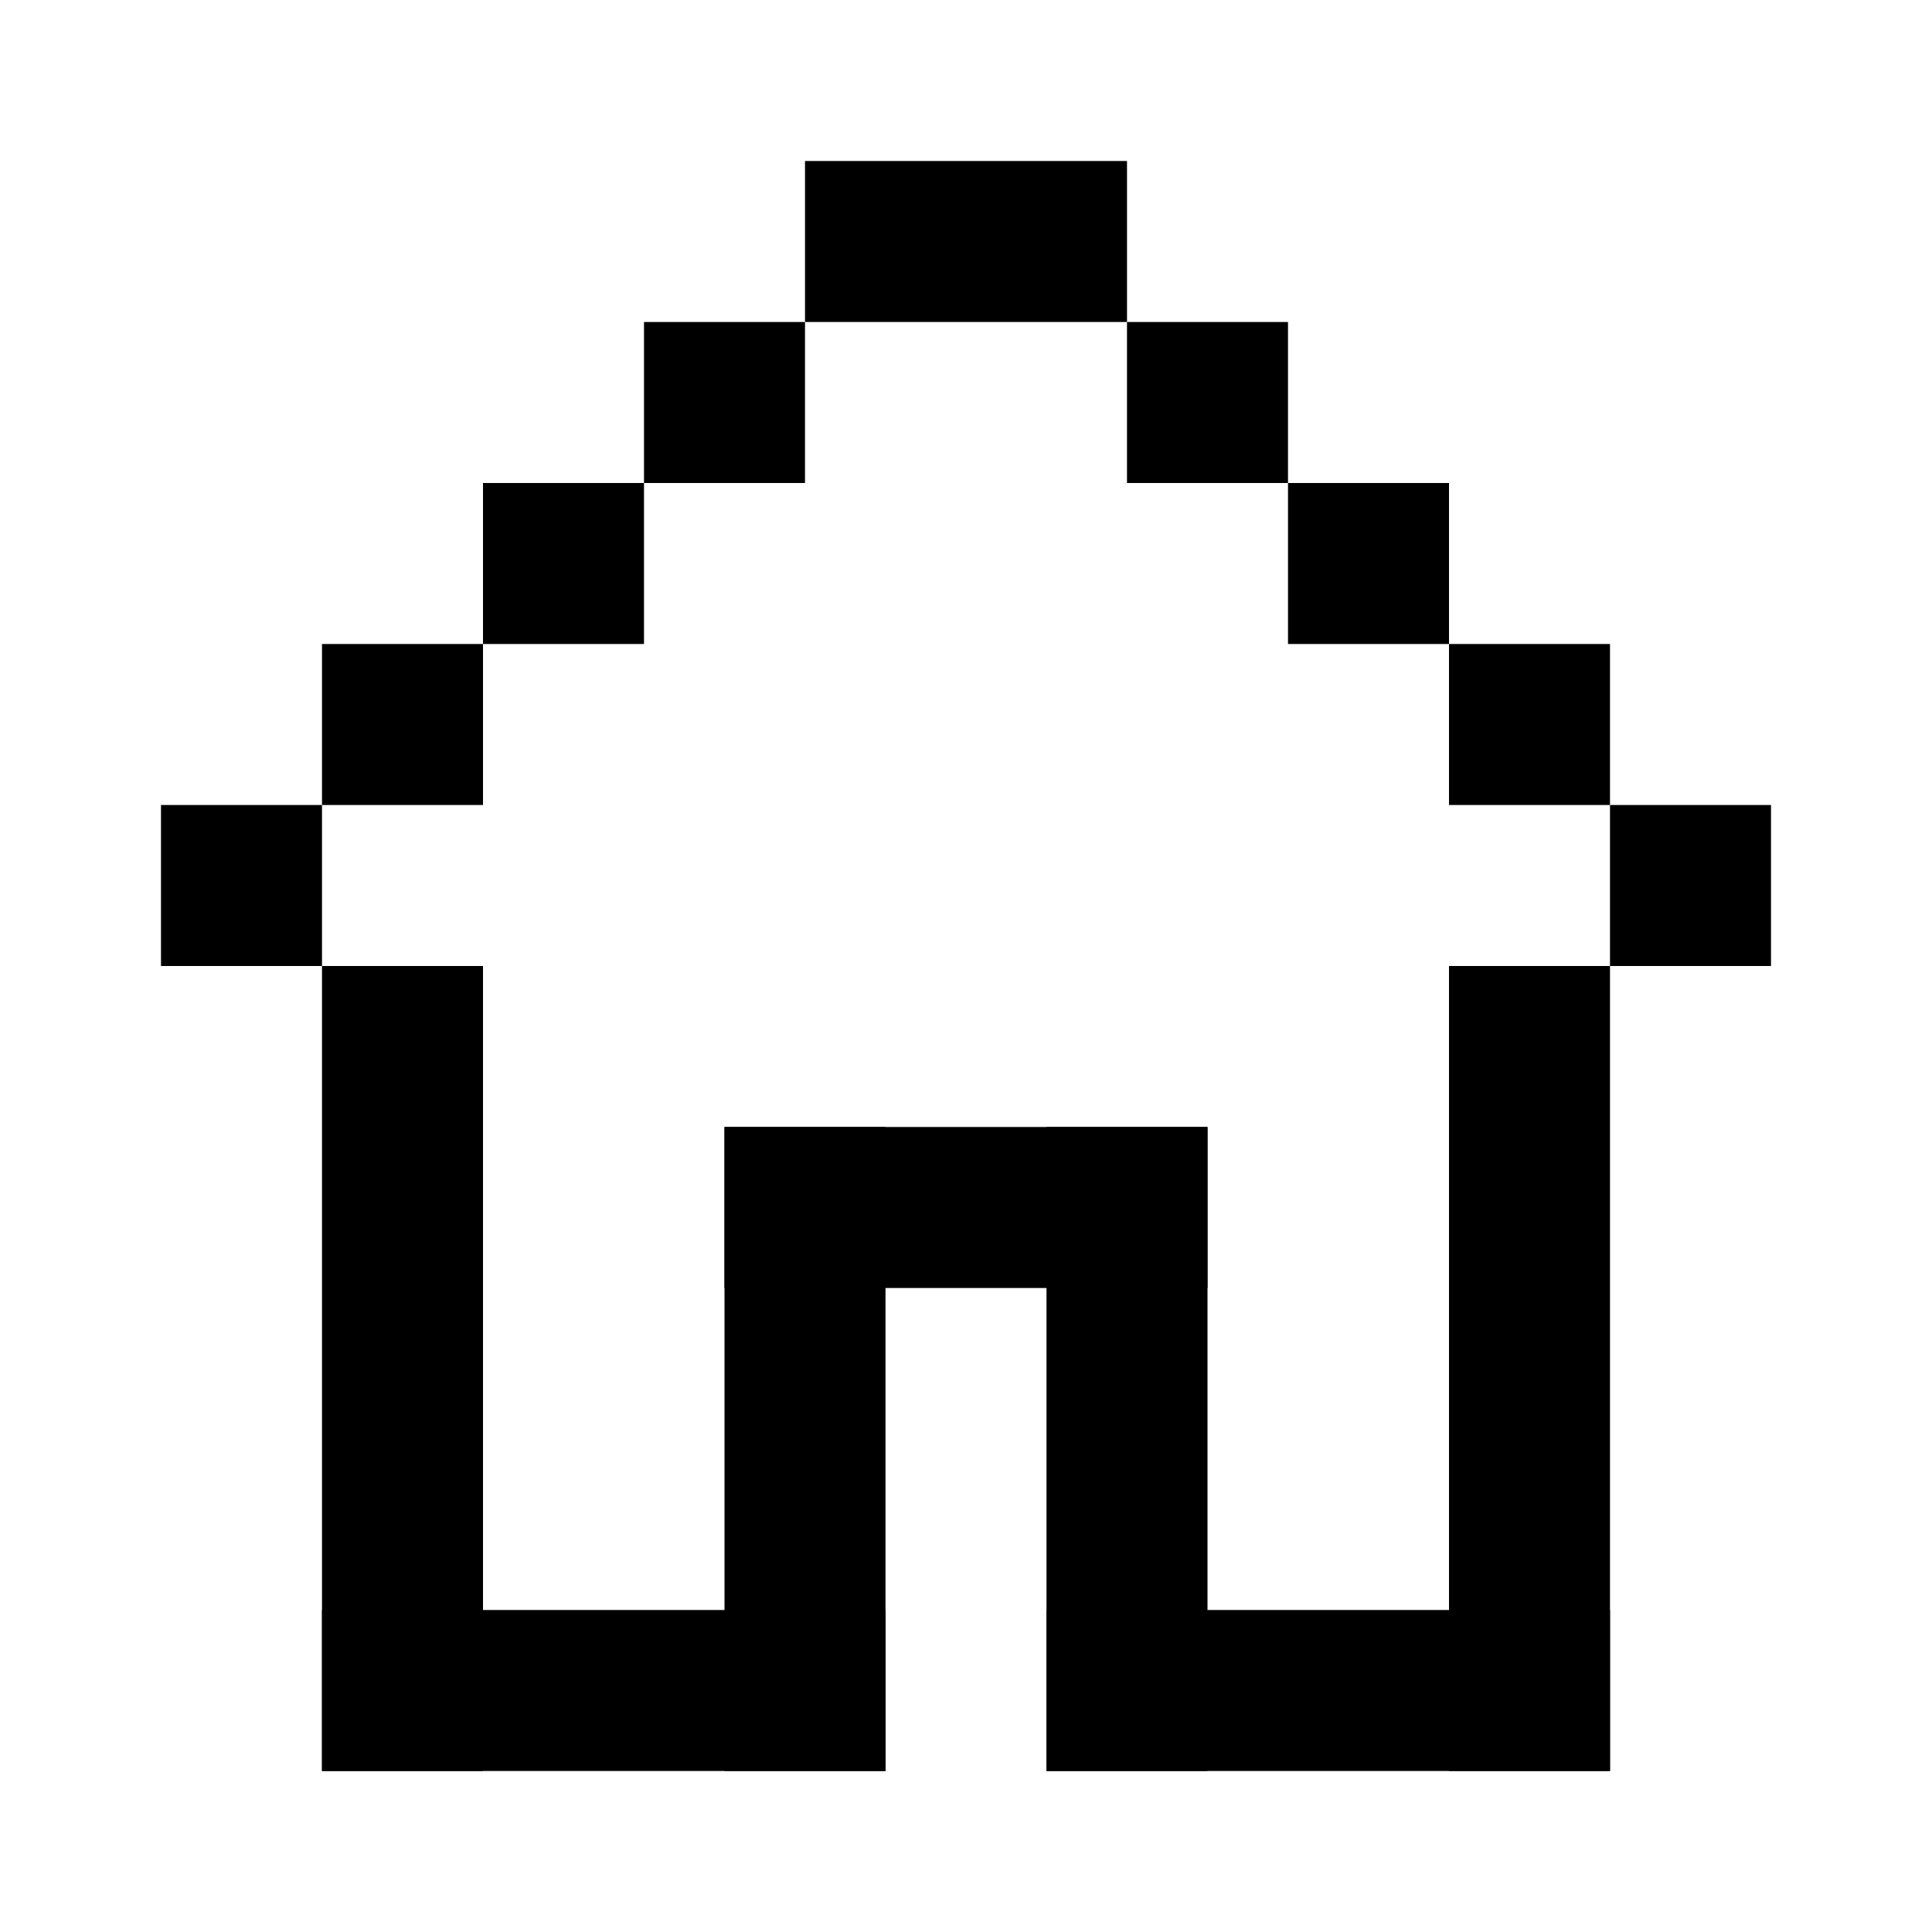 <svg width="24" height="24" viewBox="0 0 24 24" fill="none" xmlns="http://www.w3.org/2000/svg">
<rect x="4" y="12" width="2" height="10" fill="currentColor"/>
<rect x="18" y="12" width="2" height="10" fill="currentColor"/>
<rect x="4" y="20" width="7" height="2" fill="currentColor"/>
<rect x="13" y="20" width="7" height="2" fill="currentColor"/>
<rect x="9" y="14" width="2" height="8" fill="currentColor"/>
<rect x="9" y="14" width="6" height="2" fill="currentColor"/>
<rect x="13" y="14" width="2" height="8" fill="currentColor"/>
<rect x="2" y="10" width="2" height="2" fill="currentColor"/>
<rect x="4" y="8" width="2" height="2" fill="currentColor"/>
<rect x="6" y="6" width="2" height="2" fill="currentColor"/>
<rect width="2" height="2" transform="matrix(-1 0 0 1 22 10)" fill="currentColor"/>
<rect width="2" height="2" transform="matrix(-1 0 0 1 20 8)" fill="currentColor"/>
<rect width="2" height="2" transform="matrix(-1 0 0 1 18 6)" fill="currentColor"/>
<rect x="8" y="4" width="2" height="2" fill="currentColor"/>
<rect x="14" y="4" width="2" height="2" fill="currentColor"/>
<rect x="10" y="2" width="4" height="2" fill="currentColor"/>
</svg>

